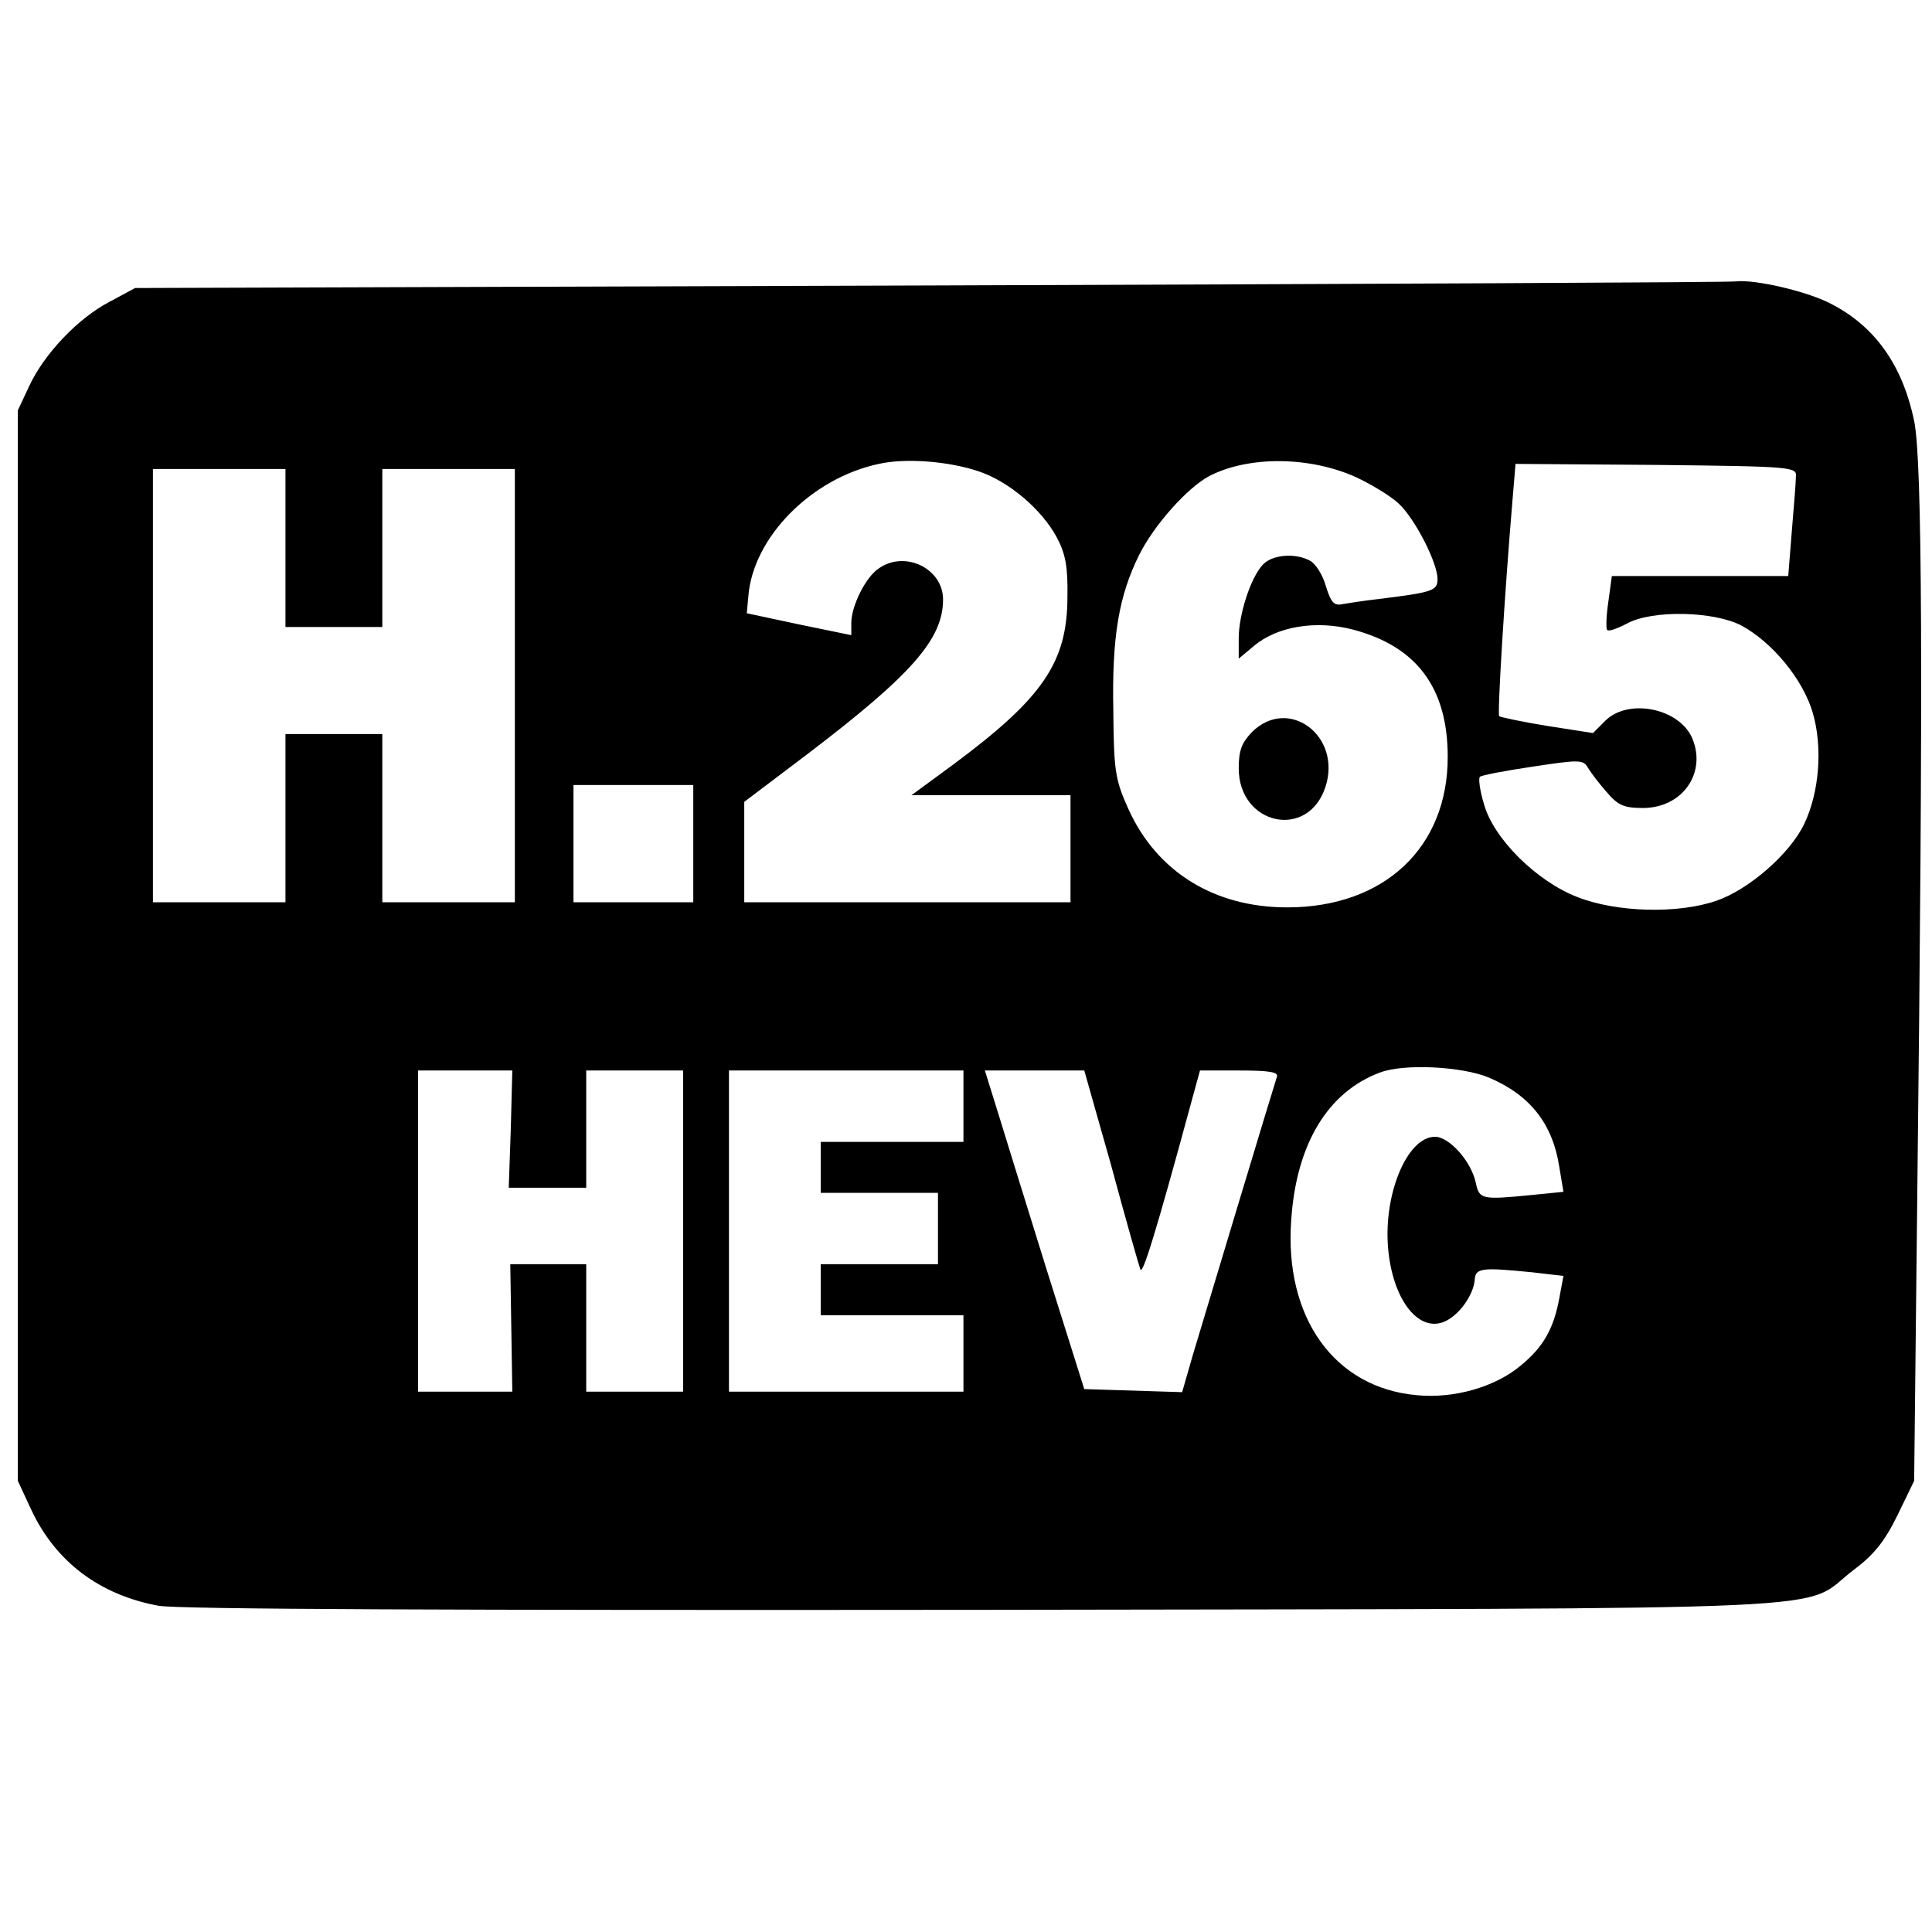 <svg xmlns="http://www.w3.org/2000/svg" viewBox="0 0 379 379" preserveAspectRatio="xMidYMid meet"><g transform="translate(0,379) scale(0.1,-0.1)" fill="#000000" stroke="none"><path d="M1825 3230 l-1560 -5 -50 -27 c-62 -32 -129 -103 -158 -166 l-22 -47 0 -1050 0 -1050 26 -56 c48 -103 135 -168 250 -189 37 -7 589 -9 1620 -8 1755 3 1597 -4 1705 78 40 30 61 56 86 107 l33 68 6 550 c12 1031 10 1453 -6 1529 -23 111 -78 187 -165 231 -47 24 -147 47 -184 43 -12 -2 -723 -5 -1581 -8z m96 -365 c59 -20 123 -75 152 -129 17 -32 22 -57 21 -116 0 -129 -48 -199 -223 -329 l-83 -61 156 0 156 0 0 -105 0 -105 -320 0 -320 0 0 99 0 98 123 93 c205 156 267 226 267 304 0 61 -75 97 -126 61 -26 -17 -54 -74 -54 -107 l0 -24 -102 21 -103 22 3 33 c9 116 124 232 256 260 53 12 139 5 197 -15z m739 -11 c30 -14 68 -37 84 -52 32 -30 76 -116 76 -148 0 -23 -10 -26 -115 -39 -27 -3 -59 -8 -71 -10 -17 -4 -23 3 -33 35 -6 22 -20 44 -31 50 -29 16 -75 12 -93 -8 -24 -26 -47 -98 -47 -144 l0 -40 30 25 c45 38 121 51 194 32 125 -33 186 -114 186 -250 0 -178 -125 -295 -315 -295 -142 0 -255 69 -311 192 -26 58 -29 73 -30 193 -3 146 11 227 51 307 29 58 94 131 137 154 77 40 197 39 288 -2z m863 1 c0 -11 -4 -59 -8 -107 l-7 -88 -173 0 -173 0 -7 -51 c-4 -27 -5 -53 -2 -55 3 -3 20 3 39 13 50 27 170 24 224 -4 61 -33 121 -106 140 -171 20 -68 13 -157 -17 -219 -28 -58 -108 -128 -172 -150 -75 -26 -195 -23 -272 7 -81 31 -166 116 -184 183 -8 26 -11 50 -8 53 2 3 49 12 103 20 92 14 100 14 109 -2 6 -10 22 -31 37 -48 22 -26 34 -31 71 -31 77 0 125 68 97 136 -25 60 -126 80 -171 35 l-24 -24 -90 14 c-49 8 -91 17 -94 19 -4 4 11 246 26 423 l6 72 276 -2 c269 -3 276 -4 274 -23z m-2963 -140 l0 -155 95 0 95 0 0 155 0 155 130 0 130 0 0 -425 0 -425 -130 0 -130 0 0 165 0 165 -95 0 -95 0 0 -165 0 -165 -130 0 -130 0 0 425 0 425 130 0 130 0 0 -155z m800 -580 l0 -115 -117 0 -118 0 0 115 0 115 118 0 117 0 0 -115z m1561 -459 c80 -34 125 -90 138 -176 l8 -48 -60 -6 c-101 -10 -105 -9 -112 24 -9 42 -52 90 -80 90 -56 0 -104 -119 -91 -228 11 -96 61 -157 111 -134 28 13 55 51 58 81 1 24 14 25 114 15 l60 -7 -8 -43 c-11 -61 -32 -97 -76 -133 -50 -42 -131 -65 -203 -58 -162 14 -261 152 -247 344 10 149 72 251 174 289 47 18 162 12 214 -10z m-1919 -101 l-4 -115 76 0 76 0 0 115 0 115 95 0 95 0 0 -315 0 -315 -95 0 -95 0 0 125 0 125 -75 0 -74 0 2 -125 2 -125 -92 0 -93 0 0 315 0 315 93 0 92 0 -3 -115z m888 45 l0 -70 -140 0 -140 0 0 -50 0 -50 115 0 115 0 0 -70 0 -70 -115 0 -115 0 0 -50 0 -50 140 0 140 0 0 -75 0 -75 -230 0 -230 0 0 315 0 315 230 0 230 0 0 -70z m290 -117 c28 -104 54 -195 57 -203 4 -13 30 70 100 328 l17 62 78 0 c57 0 76 -3 73 -12 -7 -21 -141 -466 -165 -546 l-21 -73 -96 3 -96 3 -74 235 c-40 129 -84 270 -97 313 l-24 77 97 0 98 0 53 -187z"></path><path d="M2456 2354 c-20 -21 -26 -36 -26 -71 0 -112 136 -141 170 -37 33 100 -72 179 -144 108z"></path></g></svg>
